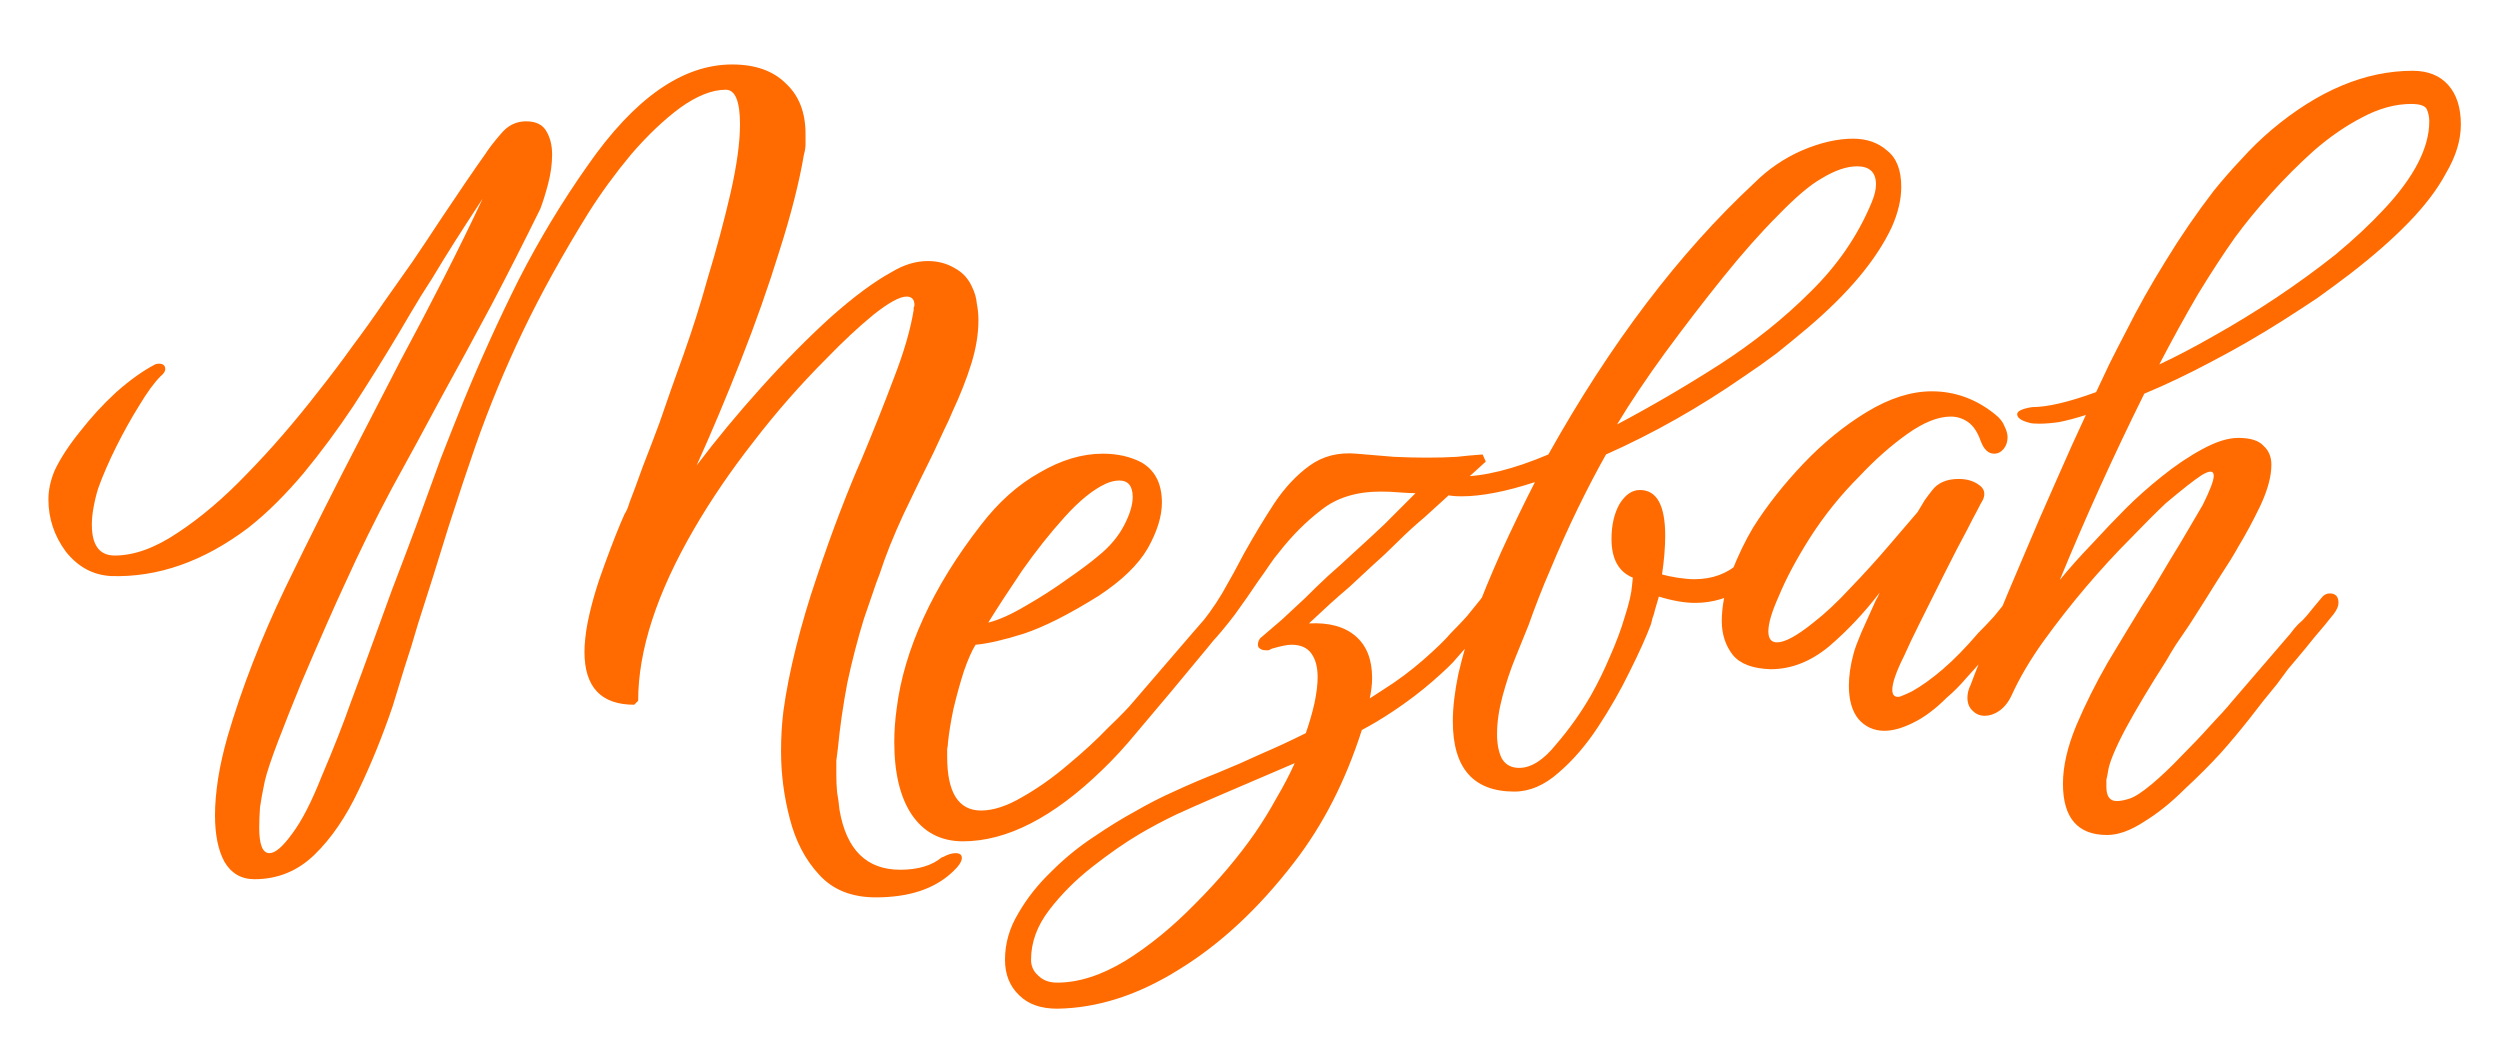 <svg width="38" height="16" viewBox="0 0 38 16" fill="none" xmlns="http://www.w3.org/2000/svg">
<path d="M13.312 13.64C12.944 13.64 12.656 13.524 12.448 13.292C12.24 13.068 12.092 12.784 12.004 12.44C11.916 12.104 11.872 11.764 11.872 11.42C11.872 11.204 11.884 11 11.908 10.808C11.948 10.512 12.012 10.188 12.1 9.836C12.188 9.484 12.292 9.132 12.412 8.78C12.532 8.42 12.652 8.084 12.772 7.772C12.892 7.46 13 7.196 13.096 6.98C13.28 6.54 13.444 6.128 13.588 5.744C13.74 5.352 13.84 5.008 13.888 4.712C13.888 4.696 13.888 4.684 13.888 4.676C13.896 4.66 13.9 4.648 13.9 4.64C13.9 4.552 13.86 4.508 13.78 4.508C13.676 4.508 13.508 4.6 13.276 4.784C13.052 4.968 12.816 5.188 12.568 5.444C12.168 5.844 11.796 6.268 11.452 6.716C11.108 7.156 10.808 7.596 10.552 8.036C9.984 9.012 9.7 9.884 9.7 10.652L9.64 10.712C9.136 10.712 8.884 10.444 8.884 9.908C8.884 9.844 8.888 9.776 8.896 9.704C8.904 9.624 8.916 9.544 8.932 9.464C8.988 9.184 9.076 8.884 9.196 8.564C9.316 8.236 9.416 7.984 9.496 7.808C9.52 7.776 9.544 7.72 9.568 7.64C9.624 7.496 9.692 7.312 9.772 7.088C9.86 6.864 9.944 6.644 10.024 6.428C10.136 6.1 10.26 5.748 10.396 5.372C10.532 4.988 10.652 4.608 10.756 4.232C10.892 3.784 11.008 3.352 11.104 2.936C11.2 2.512 11.248 2.164 11.248 1.892C11.248 1.54 11.176 1.364 11.032 1.364C10.824 1.364 10.592 1.456 10.336 1.64C10.088 1.824 9.84 2.06 9.592 2.348C9.352 2.636 9.136 2.932 8.944 3.236C8.552 3.868 8.22 4.468 7.948 5.036C7.676 5.604 7.436 6.184 7.228 6.776C7.116 7.096 6.98 7.504 6.82 8C6.668 8.496 6.512 8.992 6.352 9.488C6.288 9.712 6.22 9.932 6.148 10.148C6.084 10.356 6.024 10.552 5.968 10.736C5.816 11.184 5.644 11.608 5.452 12.008C5.26 12.416 5.036 12.744 4.78 12.992C4.524 13.24 4.22 13.364 3.868 13.364C3.668 13.364 3.516 13.276 3.412 13.1C3.316 12.924 3.268 12.688 3.268 12.392C3.268 12.224 3.284 12.036 3.316 11.828C3.348 11.628 3.396 11.416 3.46 11.192C3.676 10.456 3.968 9.704 4.336 8.936C4.712 8.16 5.1 7.388 5.5 6.62C5.676 6.276 5.872 5.896 6.088 5.48C6.312 5.064 6.532 4.644 6.748 4.22C6.964 3.796 7.16 3.396 7.336 3.02C7.272 3.116 7.204 3.22 7.132 3.332C7.06 3.444 6.988 3.556 6.916 3.668C6.852 3.772 6.792 3.868 6.736 3.956C6.632 4.132 6.52 4.312 6.4 4.496C6.288 4.68 6.176 4.868 6.064 5.06C5.84 5.436 5.608 5.808 5.368 6.176C5.128 6.536 4.876 6.876 4.612 7.196C4.484 7.348 4.348 7.496 4.204 7.64C4.068 7.776 3.924 7.904 3.772 8.024C3.092 8.536 2.396 8.78 1.684 8.756C1.412 8.74 1.184 8.616 1 8.384C0.824 8.144 0.736 7.88 0.736 7.592C0.736 7.448 0.768 7.3 0.832 7.148C0.92 6.964 1.048 6.768 1.216 6.56C1.384 6.344 1.568 6.144 1.768 5.96C1.976 5.776 2.172 5.636 2.356 5.54C2.372 5.532 2.392 5.528 2.416 5.528C2.48 5.528 2.512 5.556 2.512 5.612C2.512 5.644 2.488 5.68 2.44 5.72C2.344 5.816 2.236 5.964 2.116 6.164C1.996 6.356 1.88 6.564 1.768 6.788C1.656 7.012 1.564 7.224 1.492 7.424C1.46 7.528 1.436 7.628 1.42 7.724C1.404 7.812 1.396 7.896 1.396 7.976C1.396 8.288 1.512 8.444 1.744 8.444C2.04 8.444 2.36 8.328 2.704 8.096C3.056 7.864 3.408 7.564 3.76 7.196C4.12 6.828 4.48 6.412 4.84 5.948C5.024 5.716 5.196 5.488 5.356 5.264C5.524 5.04 5.684 4.816 5.836 4.592C5.972 4.4 6.116 4.196 6.268 3.98C6.42 3.756 6.564 3.54 6.7 3.332C6.836 3.132 6.96 2.948 7.072 2.78C7.192 2.604 7.292 2.46 7.372 2.348C7.428 2.26 7.508 2.156 7.612 2.036C7.716 1.908 7.844 1.844 7.996 1.844C8.148 1.844 8.252 1.896 8.308 2C8.364 2.096 8.392 2.212 8.392 2.348C8.392 2.492 8.372 2.64 8.332 2.792C8.292 2.944 8.252 3.072 8.212 3.176C7.964 3.68 7.716 4.168 7.468 4.64C7.22 5.104 6.968 5.568 6.712 6.032C6.464 6.496 6.212 6.96 5.956 7.424C5.708 7.888 5.468 8.376 5.236 8.888C5.172 9.024 5.08 9.228 4.96 9.5C4.84 9.772 4.712 10.068 4.576 10.388C4.448 10.7 4.332 10.992 4.228 11.264C4.124 11.536 4.056 11.74 4.024 11.876C3.992 12.028 3.968 12.16 3.952 12.272C3.944 12.392 3.94 12.496 3.94 12.584C3.94 12.84 3.992 12.968 4.096 12.968C4.184 12.968 4.3 12.868 4.444 12.668C4.588 12.476 4.736 12.188 4.888 11.804C5.072 11.372 5.22 10.996 5.332 10.676C5.452 10.356 5.564 10.052 5.668 9.764L5.956 8.972C6.076 8.66 6.2 8.332 6.328 7.988C6.456 7.636 6.58 7.296 6.7 6.968C6.828 6.64 6.944 6.348 7.048 6.092C7.304 5.468 7.584 4.852 7.888 4.244C8.2 3.636 8.548 3.06 8.932 2.516C9.644 1.492 10.376 0.98 11.128 0.98C11.48 0.98 11.752 1.076 11.944 1.268C12.144 1.452 12.244 1.708 12.244 2.036C12.244 2.084 12.244 2.136 12.244 2.192C12.244 2.24 12.236 2.292 12.22 2.348C12.148 2.772 12.024 3.26 11.848 3.812C11.68 4.356 11.484 4.912 11.26 5.48C11.036 6.048 10.812 6.58 10.588 7.076C10.884 6.684 11.212 6.288 11.572 5.888C11.932 5.488 12.284 5.132 12.628 4.82C12.98 4.508 13.288 4.28 13.552 4.136C13.736 4.024 13.92 3.968 14.104 3.968C14.256 3.968 14.392 4.004 14.512 4.076C14.632 4.14 14.72 4.236 14.776 4.364C14.816 4.444 14.84 4.528 14.848 4.616C14.864 4.696 14.872 4.78 14.872 4.868C14.872 5.076 14.836 5.296 14.764 5.528C14.692 5.76 14.596 6.004 14.476 6.26C14.444 6.34 14.4 6.436 14.344 6.548C14.296 6.652 14.244 6.764 14.188 6.884C14.044 7.172 13.892 7.484 13.732 7.82C13.58 8.148 13.46 8.448 13.372 8.72C13.34 8.8 13.304 8.9 13.264 9.02C13.224 9.132 13.18 9.26 13.132 9.404C13.036 9.716 12.952 10.04 12.88 10.376C12.816 10.712 12.768 11.044 12.736 11.372C12.728 11.436 12.72 11.5 12.712 11.564C12.712 11.636 12.712 11.704 12.712 11.768C12.712 11.864 12.716 11.956 12.724 12.044C12.74 12.132 12.752 12.22 12.76 12.308C12.864 12.916 13.172 13.22 13.684 13.22C13.956 13.22 14.168 13.156 14.32 13.028H14.332C14.404 12.988 14.468 12.968 14.524 12.968C14.588 12.968 14.62 12.992 14.62 13.04C14.62 13.096 14.572 13.168 14.476 13.256C14.204 13.512 13.816 13.64 13.312 13.64ZM14.637 12.788C14.301 12.788 14.041 12.652 13.857 12.38C13.681 12.116 13.593 11.748 13.593 11.276C13.593 11.116 13.605 10.948 13.629 10.772C13.685 10.324 13.821 9.864 14.037 9.392C14.253 8.92 14.545 8.448 14.913 7.976C15.177 7.632 15.473 7.368 15.801 7.184C16.129 6.992 16.449 6.896 16.761 6.896C16.985 6.896 17.181 6.94 17.349 7.028C17.557 7.148 17.661 7.352 17.661 7.64C17.661 7.848 17.589 8.08 17.445 8.336C17.301 8.584 17.053 8.824 16.701 9.056C16.253 9.336 15.873 9.528 15.561 9.632C15.257 9.728 15.013 9.784 14.829 9.8C14.773 9.888 14.713 10.024 14.649 10.208C14.593 10.384 14.541 10.572 14.493 10.772C14.453 10.964 14.425 11.136 14.409 11.288C14.409 11.32 14.405 11.352 14.397 11.384C14.397 11.424 14.397 11.464 14.397 11.504C14.397 12.048 14.569 12.32 14.913 12.32C15.097 12.32 15.305 12.252 15.537 12.116C15.777 11.98 16.009 11.816 16.233 11.624C16.465 11.432 16.669 11.244 16.845 11.06C17.029 10.884 17.157 10.752 17.229 10.664L18.117 9.632L18.357 9.356C18.397 9.308 18.437 9.26 18.477 9.212C18.517 9.164 18.557 9.12 18.597 9.08C18.629 9.04 18.665 9.02 18.705 9.02C18.793 9.02 18.837 9.068 18.837 9.164C18.837 9.212 18.813 9.268 18.765 9.332C18.685 9.444 18.593 9.56 18.489 9.68C18.393 9.8 18.301 9.912 18.213 10.016L17.805 10.508C17.645 10.7 17.473 10.904 17.289 11.12C17.105 11.344 16.925 11.54 16.749 11.708C16.005 12.428 15.301 12.788 14.637 12.788ZM15.021 9.464C15.181 9.424 15.369 9.34 15.585 9.212C15.809 9.084 16.021 8.948 16.221 8.804C16.429 8.66 16.589 8.54 16.701 8.444C16.869 8.308 16.997 8.156 17.085 7.988C17.173 7.82 17.217 7.676 17.217 7.556C17.217 7.388 17.149 7.304 17.013 7.304C16.949 7.304 16.881 7.32 16.809 7.352C16.617 7.44 16.409 7.608 16.185 7.856C15.961 8.104 15.745 8.376 15.537 8.672C15.337 8.968 15.165 9.232 15.021 9.464ZM16.068 15.332C15.82 15.332 15.628 15.264 15.492 15.128C15.348 14.992 15.276 14.812 15.276 14.588C15.276 14.34 15.344 14.104 15.48 13.88C15.608 13.656 15.776 13.444 15.984 13.244C16.184 13.044 16.4 12.868 16.632 12.716C16.856 12.564 17.064 12.436 17.256 12.332C17.448 12.22 17.652 12.116 17.868 12.02C18.076 11.924 18.292 11.832 18.516 11.744C18.732 11.656 18.952 11.56 19.176 11.456C19.4 11.36 19.624 11.256 19.848 11.144C19.904 10.984 19.948 10.832 19.98 10.688C20.012 10.536 20.028 10.404 20.028 10.292C20.028 10.14 19.996 10.02 19.932 9.932C19.868 9.844 19.768 9.8 19.632 9.8C19.568 9.8 19.468 9.82 19.332 9.86C19.316 9.868 19.3 9.876 19.284 9.884C19.268 9.884 19.252 9.884 19.236 9.884C19.188 9.884 19.152 9.868 19.128 9.836C19.112 9.796 19.12 9.752 19.152 9.704C19.264 9.608 19.376 9.512 19.488 9.416C19.6 9.312 19.716 9.204 19.836 9.092C19.948 8.98 20.064 8.868 20.184 8.756C20.312 8.644 20.44 8.528 20.568 8.408C20.736 8.256 20.892 8.112 21.036 7.976C21.18 7.832 21.32 7.692 21.456 7.556C21.48 7.532 21.5 7.512 21.516 7.496C21.444 7.496 21.36 7.492 21.264 7.484C21.168 7.476 21.076 7.472 20.988 7.472C20.62 7.472 20.32 7.564 20.088 7.748C19.856 7.924 19.64 8.14 19.44 8.396C19.392 8.452 19.344 8.516 19.296 8.588C19.248 8.66 19.192 8.74 19.128 8.828C19.016 8.996 18.896 9.168 18.768 9.344C18.64 9.512 18.52 9.656 18.408 9.776C18.368 9.816 18.32 9.836 18.264 9.836C18.176 9.836 18.132 9.792 18.132 9.704C18.132 9.656 18.144 9.616 18.168 9.584C18.32 9.408 18.456 9.22 18.576 9.02C18.696 8.812 18.808 8.608 18.912 8.408C19.064 8.136 19.216 7.884 19.368 7.652C19.528 7.412 19.708 7.22 19.908 7.076C20.108 6.932 20.344 6.872 20.616 6.896C20.824 6.912 21.016 6.928 21.192 6.944C21.368 6.952 21.532 6.956 21.684 6.956C21.852 6.956 22.004 6.952 22.14 6.944C22.284 6.928 22.416 6.916 22.536 6.908L22.584 7.016L21.66 7.856C21.508 7.984 21.368 8.112 21.24 8.24C21.112 8.368 20.98 8.492 20.844 8.612C20.724 8.724 20.612 8.828 20.508 8.924C20.404 9.012 20.308 9.096 20.22 9.176L19.896 9.476C20.2 9.46 20.436 9.524 20.604 9.668C20.772 9.812 20.856 10.024 20.856 10.304C20.856 10.4 20.844 10.504 20.82 10.616L21.024 10.484C21.24 10.348 21.444 10.196 21.636 10.028C21.828 9.86 21.968 9.724 22.056 9.62C22.144 9.532 22.224 9.448 22.296 9.368C22.368 9.28 22.436 9.196 22.5 9.116C22.524 9.076 22.556 9.056 22.596 9.056C22.692 9.056 22.74 9.112 22.74 9.224C22.74 9.272 22.716 9.32 22.668 9.368C22.58 9.48 22.492 9.588 22.404 9.692C22.324 9.796 22.236 9.9 22.14 10.004C22.092 10.068 21.972 10.184 21.78 10.352C21.596 10.512 21.396 10.664 21.18 10.808C21.012 10.92 20.852 11.016 20.7 11.096C20.452 11.872 20.108 12.544 19.668 13.112C19.132 13.808 18.552 14.348 17.928 14.732C17.304 15.124 16.684 15.324 16.068 15.332ZM16.068 14.936C16.396 14.936 16.744 14.824 17.112 14.6C17.472 14.376 17.824 14.088 18.168 13.736C18.52 13.384 18.824 13.024 19.08 12.656C19.2 12.48 19.308 12.304 19.404 12.128C19.508 11.952 19.6 11.776 19.68 11.6L18.504 12.104C18.28 12.2 18.072 12.292 17.88 12.38C17.68 12.476 17.492 12.576 17.316 12.68C17.1 12.808 16.864 12.972 16.608 13.172C16.352 13.372 16.132 13.592 15.948 13.832C15.764 14.072 15.672 14.324 15.672 14.588C15.672 14.684 15.708 14.764 15.78 14.828C15.852 14.9 15.948 14.936 16.068 14.936ZM23.019 12.032C22.395 12.032 22.083 11.676 22.083 10.964C22.083 10.756 22.111 10.516 22.167 10.244C22.231 9.972 22.315 9.676 22.419 9.356C22.523 9.076 22.655 8.756 22.815 8.396C22.983 8.028 23.155 7.672 23.331 7.328C22.891 7.472 22.519 7.544 22.215 7.544C22.095 7.544 21.999 7.532 21.927 7.508C21.775 7.476 21.699 7.42 21.699 7.34C21.699 7.3 21.727 7.268 21.783 7.244C21.831 7.22 21.903 7.216 21.999 7.232C22.031 7.24 22.059 7.244 22.083 7.244C22.115 7.244 22.147 7.244 22.179 7.244C22.555 7.244 23.007 7.132 23.535 6.908C24.479 5.22 25.523 3.844 26.667 2.78C26.875 2.572 27.115 2.408 27.387 2.288C27.667 2.168 27.927 2.108 28.167 2.108C28.375 2.108 28.547 2.168 28.683 2.288C28.827 2.4 28.899 2.584 28.899 2.84C28.899 3.032 28.851 3.236 28.755 3.452C28.523 3.948 28.095 4.46 27.471 4.988C27.319 5.116 27.163 5.244 27.003 5.372C26.843 5.492 26.679 5.608 26.511 5.72C25.831 6.192 25.131 6.588 24.411 6.908C24.267 7.164 24.123 7.44 23.979 7.736C23.835 8.032 23.695 8.344 23.559 8.672C23.503 8.8 23.447 8.936 23.391 9.08C23.335 9.224 23.283 9.364 23.235 9.5L23.031 10.004C22.959 10.18 22.895 10.372 22.839 10.58C22.783 10.788 22.755 10.98 22.755 11.156C22.755 11.308 22.779 11.432 22.827 11.528C22.883 11.624 22.971 11.672 23.091 11.672C23.275 11.672 23.463 11.552 23.655 11.312C23.855 11.08 24.031 10.832 24.183 10.568C24.287 10.384 24.383 10.188 24.471 9.98C24.567 9.764 24.643 9.56 24.699 9.368C24.763 9.168 24.799 9.012 24.807 8.9L24.819 8.78C24.603 8.692 24.495 8.496 24.495 8.192C24.495 7.984 24.535 7.808 24.615 7.664C24.703 7.52 24.807 7.448 24.927 7.448C25.183 7.448 25.311 7.68 25.311 8.144C25.311 8.224 25.307 8.316 25.299 8.42C25.291 8.516 25.279 8.62 25.263 8.732C25.319 8.748 25.395 8.764 25.491 8.78C25.595 8.796 25.683 8.804 25.755 8.804C26.027 8.804 26.255 8.72 26.439 8.552C26.631 8.384 26.815 8.184 26.991 7.952C27.023 7.912 27.059 7.892 27.099 7.892C27.139 7.892 27.171 7.912 27.195 7.952C27.219 7.992 27.231 8.04 27.231 8.096C27.231 8.144 27.219 8.192 27.195 8.24C26.779 8.856 26.303 9.164 25.767 9.164C25.607 9.164 25.423 9.132 25.215 9.068L25.155 9.272C25.147 9.312 25.135 9.352 25.119 9.392C25.111 9.424 25.103 9.456 25.095 9.488C25.023 9.68 24.915 9.92 24.771 10.208C24.635 10.488 24.475 10.768 24.291 11.048C24.107 11.328 23.907 11.56 23.691 11.744C23.475 11.936 23.251 12.032 23.019 12.032ZM27.675 2.72C27.507 2.816 27.291 3 27.027 3.272C26.763 3.536 26.483 3.852 26.187 4.22C25.891 4.588 25.599 4.968 25.311 5.36C25.031 5.744 24.787 6.108 24.579 6.452C25.107 6.172 25.627 5.868 26.139 5.54C26.659 5.204 27.119 4.836 27.519 4.436C27.927 4.036 28.235 3.588 28.443 3.092C28.491 2.98 28.515 2.884 28.515 2.804C28.515 2.62 28.419 2.528 28.227 2.528C28.067 2.528 27.883 2.592 27.675 2.72ZM28.643 11.108C28.483 11.108 28.351 11.048 28.247 10.928C28.151 10.808 28.103 10.64 28.103 10.424C28.103 10.272 28.127 10.108 28.175 9.932C28.191 9.868 28.231 9.76 28.295 9.608C28.367 9.448 28.439 9.288 28.511 9.128C28.535 9.088 28.555 9.048 28.571 9.008C28.339 9.312 28.083 9.584 27.803 9.824C27.523 10.056 27.227 10.172 26.915 10.172C26.643 10.164 26.451 10.092 26.339 9.956C26.227 9.812 26.171 9.64 26.171 9.44C26.171 9.216 26.219 8.972 26.315 8.708C26.419 8.444 26.531 8.212 26.651 8.012C26.859 7.684 27.111 7.364 27.407 7.052C27.711 6.732 28.035 6.468 28.379 6.26C28.723 6.052 29.051 5.948 29.363 5.948C29.715 5.948 30.035 6.064 30.323 6.296C30.395 6.352 30.443 6.412 30.467 6.476C30.499 6.54 30.515 6.596 30.515 6.644C30.515 6.716 30.495 6.776 30.455 6.824C30.415 6.872 30.367 6.896 30.311 6.896C30.223 6.896 30.155 6.832 30.107 6.704C30.059 6.568 29.995 6.472 29.915 6.416C29.835 6.36 29.747 6.332 29.651 6.332C29.459 6.332 29.239 6.42 28.991 6.596C28.743 6.772 28.499 6.988 28.259 7.244C27.979 7.524 27.731 7.832 27.515 8.168C27.307 8.496 27.147 8.796 27.035 9.068C26.931 9.3 26.879 9.476 26.879 9.596C26.879 9.708 26.923 9.764 27.011 9.764C27.131 9.764 27.315 9.664 27.563 9.464C27.739 9.328 27.927 9.152 28.127 8.936C28.335 8.72 28.531 8.504 28.715 8.288C28.899 8.072 29.043 7.904 29.147 7.784C29.187 7.72 29.223 7.66 29.255 7.604C29.295 7.548 29.331 7.5 29.363 7.46C29.451 7.34 29.587 7.28 29.771 7.28C29.891 7.28 29.991 7.308 30.071 7.364C30.159 7.42 30.183 7.496 30.143 7.592C30.119 7.632 30.087 7.692 30.047 7.772C30.007 7.844 29.959 7.936 29.903 8.048C29.799 8.24 29.683 8.464 29.555 8.72C29.427 8.976 29.307 9.216 29.195 9.44C29.083 9.664 28.999 9.84 28.943 9.968C28.823 10.208 28.763 10.38 28.763 10.484C28.763 10.556 28.791 10.592 28.847 10.592C28.871 10.592 28.899 10.584 28.931 10.568C28.971 10.552 29.015 10.532 29.063 10.508C29.207 10.428 29.363 10.316 29.531 10.172C29.699 10.028 29.879 9.844 30.071 9.62C30.159 9.532 30.239 9.448 30.311 9.368C30.383 9.28 30.451 9.196 30.515 9.116C30.539 9.076 30.571 9.056 30.611 9.056C30.707 9.056 30.755 9.112 30.755 9.224C30.755 9.28 30.735 9.328 30.695 9.368C30.607 9.48 30.519 9.588 30.431 9.692C30.343 9.796 30.251 9.9 30.155 10.004C30.067 10.108 29.975 10.212 29.879 10.316C29.791 10.42 29.695 10.516 29.591 10.604C29.415 10.78 29.243 10.908 29.075 10.988C28.915 11.068 28.771 11.108 28.643 11.108ZM32.029 12.692C31.581 12.692 31.357 12.432 31.357 11.912C31.357 11.648 31.425 11.352 31.561 11.024C31.697 10.704 31.857 10.384 32.041 10.064C32.233 9.744 32.405 9.46 32.557 9.212C32.589 9.164 32.645 9.076 32.725 8.948C32.805 8.812 32.893 8.664 32.989 8.504C33.093 8.336 33.189 8.176 33.277 8.024C33.365 7.872 33.433 7.756 33.481 7.676C33.593 7.452 33.649 7.304 33.649 7.232C33.649 7.152 33.589 7.148 33.469 7.22C33.357 7.292 33.173 7.436 32.917 7.652C32.773 7.788 32.593 7.968 32.377 8.192C32.161 8.408 31.937 8.652 31.705 8.924C31.481 9.188 31.265 9.464 31.057 9.752C30.857 10.032 30.697 10.304 30.577 10.568C30.529 10.672 30.465 10.752 30.385 10.808C30.313 10.856 30.241 10.88 30.169 10.88C30.097 10.88 30.037 10.856 29.989 10.808C29.933 10.76 29.905 10.692 29.905 10.604C29.905 10.54 29.921 10.476 29.953 10.412C30.033 10.196 30.145 9.916 30.289 9.572C30.433 9.22 30.589 8.848 30.757 8.456C30.925 8.056 31.093 7.668 31.261 7.292C31.429 6.908 31.577 6.58 31.705 6.308C31.553 6.356 31.417 6.392 31.297 6.416C31.185 6.432 31.085 6.44 30.997 6.44C30.925 6.44 30.877 6.436 30.853 6.428C30.725 6.396 30.661 6.352 30.661 6.296C30.661 6.248 30.737 6.212 30.889 6.188C31.121 6.188 31.445 6.112 31.861 5.96C31.925 5.824 31.993 5.68 32.065 5.528C32.145 5.368 32.229 5.204 32.317 5.036C32.493 4.684 32.693 4.328 32.917 3.968C33.141 3.6 33.385 3.244 33.649 2.9C33.785 2.732 33.925 2.572 34.069 2.42C34.213 2.26 34.365 2.112 34.525 1.976C35.237 1.376 35.953 1.076 36.673 1.076C36.905 1.076 37.085 1.148 37.213 1.292C37.341 1.436 37.405 1.636 37.405 1.892C37.405 2.132 37.329 2.38 37.177 2.636C37.049 2.876 36.861 3.124 36.613 3.38C36.373 3.628 36.077 3.888 35.725 4.16C35.557 4.288 35.389 4.412 35.221 4.532C35.053 4.644 34.881 4.756 34.705 4.868C34.353 5.092 33.993 5.3 33.625 5.492C33.265 5.684 32.921 5.848 32.593 5.984C32.121 6.936 31.693 7.88 31.309 8.816C31.445 8.648 31.609 8.464 31.801 8.264C31.993 8.056 32.165 7.876 32.317 7.724C32.477 7.564 32.657 7.404 32.857 7.244C33.065 7.076 33.273 6.936 33.481 6.824C33.689 6.712 33.869 6.656 34.021 6.656C34.205 6.656 34.333 6.696 34.405 6.776C34.485 6.848 34.525 6.944 34.525 7.064C34.525 7.24 34.469 7.448 34.357 7.688C34.245 7.92 34.133 8.128 34.021 8.312C33.965 8.416 33.861 8.584 33.709 8.816C33.565 9.048 33.421 9.276 33.277 9.5C33.205 9.604 33.137 9.704 33.073 9.8C33.017 9.888 32.969 9.968 32.929 10.04C32.673 10.44 32.465 10.788 32.305 11.084C32.145 11.388 32.057 11.604 32.041 11.732C32.033 11.78 32.025 11.82 32.017 11.852C32.017 11.892 32.017 11.928 32.017 11.96C32.017 12.104 32.069 12.176 32.173 12.176C32.229 12.176 32.293 12.164 32.365 12.14C32.445 12.116 32.557 12.044 32.701 11.924C32.845 11.804 32.997 11.66 33.157 11.492C33.317 11.332 33.465 11.176 33.601 11.024C33.745 10.872 33.853 10.752 33.925 10.664L34.813 9.632C34.853 9.576 34.893 9.528 34.933 9.488C34.981 9.448 35.025 9.404 35.065 9.356C35.105 9.308 35.141 9.264 35.173 9.224C35.213 9.176 35.253 9.128 35.293 9.08C35.325 9.04 35.365 9.02 35.413 9.02C35.501 9.02 35.545 9.068 35.545 9.164C35.545 9.212 35.521 9.268 35.473 9.332C35.385 9.444 35.289 9.56 35.185 9.68C35.089 9.8 34.997 9.912 34.909 10.016C34.877 10.056 34.833 10.108 34.777 10.172C34.729 10.236 34.673 10.312 34.609 10.4C34.481 10.552 34.341 10.728 34.189 10.928C34.037 11.12 33.893 11.292 33.757 11.444C33.597 11.62 33.413 11.804 33.205 11.996C33.005 12.196 32.801 12.36 32.593 12.488C32.385 12.624 32.197 12.692 32.029 12.692ZM32.821 5.54C33.077 5.42 33.345 5.28 33.625 5.12C34.297 4.744 34.921 4.328 35.497 3.872C35.641 3.752 35.773 3.636 35.893 3.524C36.021 3.404 36.137 3.288 36.241 3.176C36.697 2.688 36.925 2.244 36.925 1.844C36.925 1.78 36.913 1.72 36.889 1.664C36.865 1.608 36.785 1.58 36.649 1.58C36.409 1.58 36.161 1.648 35.905 1.784C35.657 1.912 35.413 2.08 35.173 2.288C34.941 2.496 34.721 2.716 34.513 2.948C34.305 3.18 34.125 3.4 33.973 3.608C33.797 3.856 33.609 4.144 33.409 4.472C33.217 4.8 33.021 5.156 32.821 5.54Z" fill="#FF6B00"/>
</svg>
